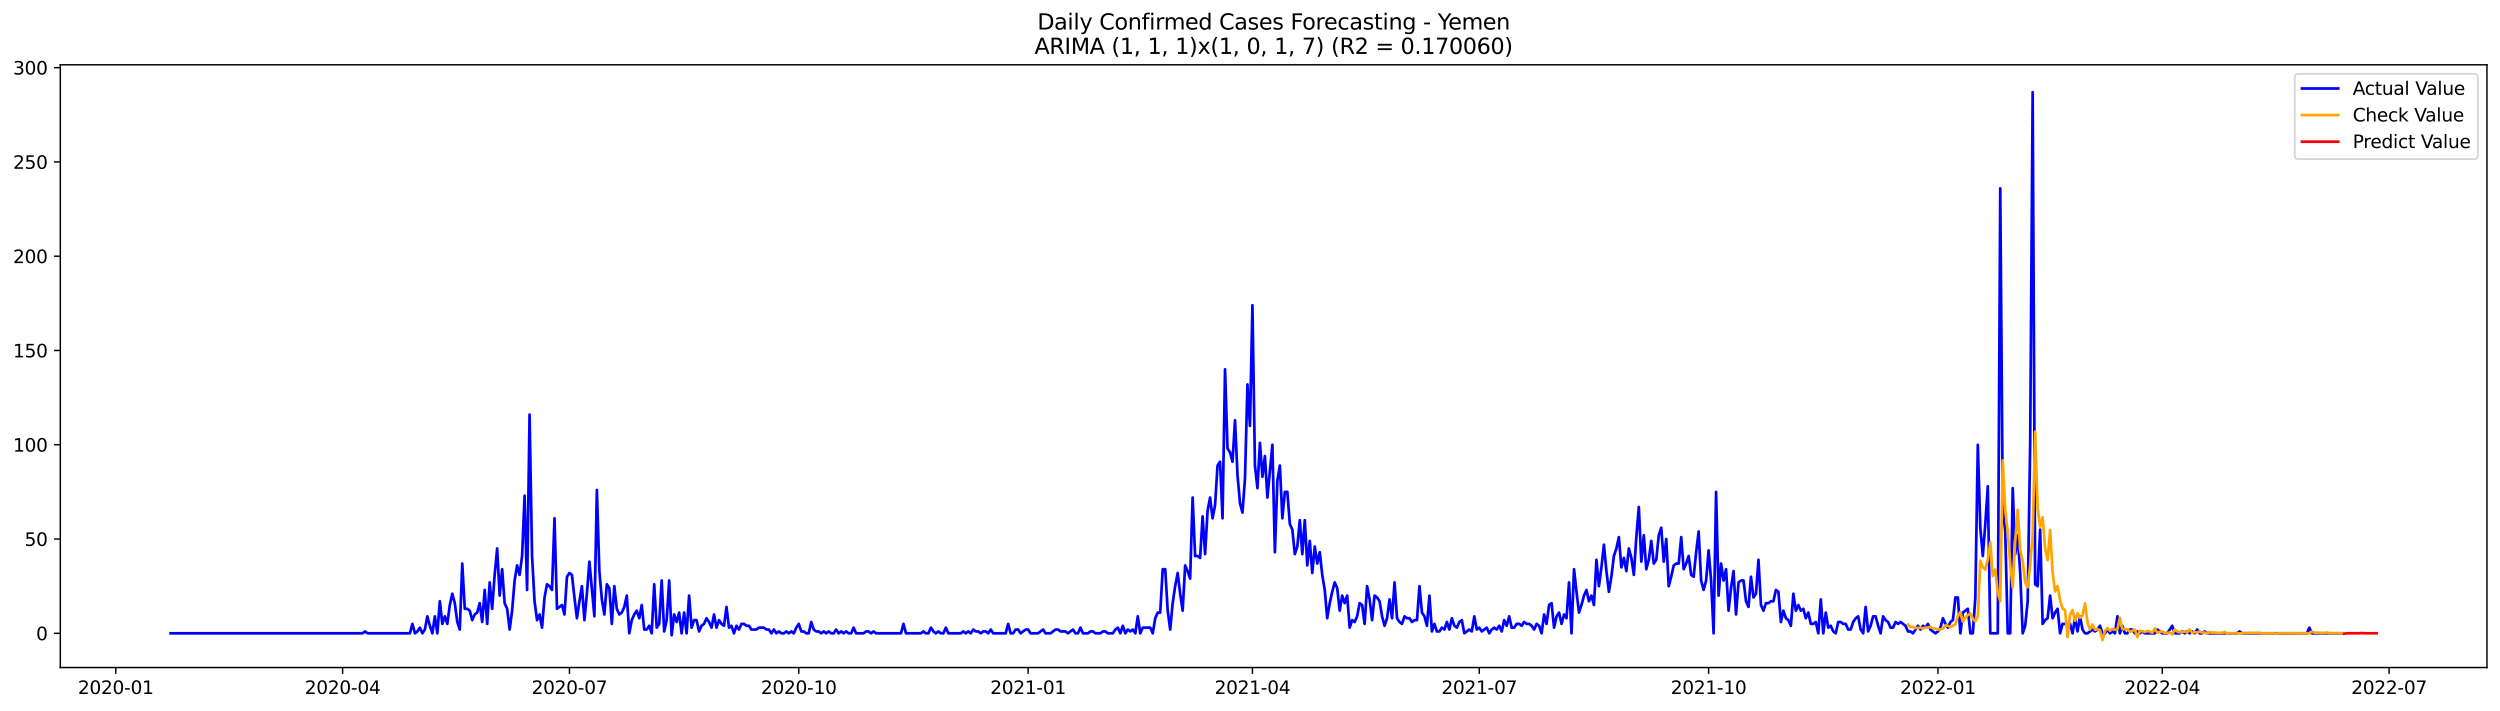 <?xml version="1.0" encoding="utf-8" standalone="no"?>
<!DOCTYPE svg PUBLIC "-//W3C//DTD SVG 1.1//EN"
  "http://www.w3.org/Graphics/SVG/1.1/DTD/svg11.dtd">
<svg xmlns:xlink="http://www.w3.org/1999/xlink" width="1379.688pt" height="392.274pt" viewBox="0 0 1379.688 392.274" xmlns="http://www.w3.org/2000/svg" version="1.1">
 <defs>
  <style type="text/css">*{stroke-linejoin: round; stroke-linecap: butt}</style>
 </defs>
 <g id="figure_1">
  <g id="patch_1">
   <path d="M 0 392.274 
L 1379.688 392.274 
L 1379.688 0 
L 0 0 
z
" style="fill: #ffffff"/>
  </g>
  <g id="axes_1">
   <g id="patch_2">
    <path d="M 33.288 368.396 
L 1372.487 368.396 
L 1372.487 35.755 
L 33.288 35.755 
z
" style="fill: #ffffff"/>
   </g>
   <g id="matplotlib.axis_1">
    <g id="xtick_1">
     <g id="line2d_1">
      <defs>
       <path id="mc3dad83620" d="M 0 0 
L 0 3.5 
" style="stroke: #000000; stroke-width: 0.8"/>
      </defs>
      <g>
       <use xlink:href="#mc3dad83620" x="63.896" y="368.396" style="stroke: #000000; stroke-width: 0.8"/>
      </g>
     </g>
     <g id="text_1">
      <!-- 2020-01 -->
      <g transform="translate(43.004 382.994)scale(0.1 -0.1)">
       <defs>
        <path id="DejaVuSans-32" d="M 1228 531 
L 3431 531 
L 3431 0 
L 469 0 
L 469 531 
Q 828 903 1448 1529 
Q 2069 2156 2228 2338 
Q 2531 2678 2651 2914 
Q 2772 3150 2772 3378 
Q 2772 3750 2511 3984 
Q 2250 4219 1831 4219 
Q 1534 4219 1204 4116 
Q 875 4013 500 3803 
L 500 4441 
Q 881 4594 1212 4672 
Q 1544 4750 1819 4750 
Q 2544 4750 2975 4387 
Q 3406 4025 3406 3419 
Q 3406 3131 3298 2873 
Q 3191 2616 2906 2266 
Q 2828 2175 2409 1742 
Q 1991 1309 1228 531 
z
" transform="scale(0.016)"/>
        <path id="DejaVuSans-30" d="M 2034 4250 
Q 1547 4250 1301 3770 
Q 1056 3291 1056 2328 
Q 1056 1369 1301 889 
Q 1547 409 2034 409 
Q 2525 409 2770 889 
Q 3016 1369 3016 2328 
Q 3016 3291 2770 3770 
Q 2525 4250 2034 4250 
z
M 2034 4750 
Q 2819 4750 3233 4129 
Q 3647 3509 3647 2328 
Q 3647 1150 3233 529 
Q 2819 -91 2034 -91 
Q 1250 -91 836 529 
Q 422 1150 422 2328 
Q 422 3509 836 4129 
Q 1250 4750 2034 4750 
z
" transform="scale(0.016)"/>
        <path id="DejaVuSans-2d" d="M 313 2009 
L 1997 2009 
L 1997 1497 
L 313 1497 
L 313 2009 
z
" transform="scale(0.016)"/>
        <path id="DejaVuSans-31" d="M 794 531 
L 1825 531 
L 1825 4091 
L 703 3866 
L 703 4441 
L 1819 4666 
L 2450 4666 
L 2450 531 
L 3481 531 
L 3481 0 
L 794 0 
L 794 531 
z
" transform="scale(0.016)"/>
       </defs>
       <use xlink:href="#DejaVuSans-32"/>
       <use xlink:href="#DejaVuSans-30" x="63.623"/>
       <use xlink:href="#DejaVuSans-32" x="127.246"/>
       <use xlink:href="#DejaVuSans-30" x="190.869"/>
       <use xlink:href="#DejaVuSans-2d" x="254.492"/>
       <use xlink:href="#DejaVuSans-30" x="290.576"/>
       <use xlink:href="#DejaVuSans-31" x="354.199"/>
      </g>
     </g>
    </g>
    <g id="xtick_2">
     <g id="line2d_2">
      <g>
       <use xlink:href="#mc3dad83620" x="189.08" y="368.396" style="stroke: #000000; stroke-width: 0.8"/>
      </g>
     </g>
     <g id="text_2">
      <!-- 2020-04 -->
      <g transform="translate(168.189 382.994)scale(0.1 -0.1)">
       <defs>
        <path id="DejaVuSans-34" d="M 2419 4116 
L 825 1625 
L 2419 1625 
L 2419 4116 
z
M 2253 4666 
L 3047 4666 
L 3047 1625 
L 3713 1625 
L 3713 1100 
L 3047 1100 
L 3047 0 
L 2419 0 
L 2419 1100 
L 313 1100 
L 313 1709 
L 2253 4666 
z
" transform="scale(0.016)"/>
       </defs>
       <use xlink:href="#DejaVuSans-32"/>
       <use xlink:href="#DejaVuSans-30" x="63.623"/>
       <use xlink:href="#DejaVuSans-32" x="127.246"/>
       <use xlink:href="#DejaVuSans-30" x="190.869"/>
       <use xlink:href="#DejaVuSans-2d" x="254.492"/>
       <use xlink:href="#DejaVuSans-30" x="290.576"/>
       <use xlink:href="#DejaVuSans-34" x="354.199"/>
      </g>
     </g>
    </g>
    <g id="xtick_3">
     <g id="line2d_3">
      <g>
       <use xlink:href="#mc3dad83620" x="314.265" y="368.396" style="stroke: #000000; stroke-width: 0.8"/>
      </g>
     </g>
     <g id="text_3">
      <!-- 2020-07 -->
      <g transform="translate(293.374 382.994)scale(0.1 -0.1)">
       <defs>
        <path id="DejaVuSans-37" d="M 525 4666 
L 3525 4666 
L 3525 4397 
L 1831 0 
L 1172 0 
L 2766 4134 
L 525 4134 
L 525 4666 
z
" transform="scale(0.016)"/>
       </defs>
       <use xlink:href="#DejaVuSans-32"/>
       <use xlink:href="#DejaVuSans-30" x="63.623"/>
       <use xlink:href="#DejaVuSans-32" x="127.246"/>
       <use xlink:href="#DejaVuSans-30" x="190.869"/>
       <use xlink:href="#DejaVuSans-2d" x="254.492"/>
       <use xlink:href="#DejaVuSans-30" x="290.576"/>
       <use xlink:href="#DejaVuSans-37" x="354.199"/>
      </g>
     </g>
    </g>
    <g id="xtick_4">
     <g id="line2d_4">
      <g>
       <use xlink:href="#mc3dad83620" x="440.825" y="368.396" style="stroke: #000000; stroke-width: 0.8"/>
      </g>
     </g>
     <g id="text_4">
      <!-- 2020-10 -->
      <g transform="translate(419.934 382.994)scale(0.1 -0.1)">
       <use xlink:href="#DejaVuSans-32"/>
       <use xlink:href="#DejaVuSans-30" x="63.623"/>
       <use xlink:href="#DejaVuSans-32" x="127.246"/>
       <use xlink:href="#DejaVuSans-30" x="190.869"/>
       <use xlink:href="#DejaVuSans-2d" x="254.492"/>
       <use xlink:href="#DejaVuSans-31" x="290.576"/>
       <use xlink:href="#DejaVuSans-30" x="354.199"/>
      </g>
     </g>
    </g>
    <g id="xtick_5">
     <g id="line2d_5">
      <g>
       <use xlink:href="#mc3dad83620" x="567.385" y="368.396" style="stroke: #000000; stroke-width: 0.8"/>
      </g>
     </g>
     <g id="text_5">
      <!-- 2021-01 -->
      <g transform="translate(546.494 382.994)scale(0.1 -0.1)">
       <use xlink:href="#DejaVuSans-32"/>
       <use xlink:href="#DejaVuSans-30" x="63.623"/>
       <use xlink:href="#DejaVuSans-32" x="127.246"/>
       <use xlink:href="#DejaVuSans-31" x="190.869"/>
       <use xlink:href="#DejaVuSans-2d" x="254.492"/>
       <use xlink:href="#DejaVuSans-30" x="290.576"/>
       <use xlink:href="#DejaVuSans-31" x="354.199"/>
      </g>
     </g>
    </g>
    <g id="xtick_6">
     <g id="line2d_6">
      <g>
       <use xlink:href="#mc3dad83620" x="691.194" y="368.396" style="stroke: #000000; stroke-width: 0.8"/>
      </g>
     </g>
     <g id="text_6">
      <!-- 2021-04 -->
      <g transform="translate(670.303 382.994)scale(0.1 -0.1)">
       <use xlink:href="#DejaVuSans-32"/>
       <use xlink:href="#DejaVuSans-30" x="63.623"/>
       <use xlink:href="#DejaVuSans-32" x="127.246"/>
       <use xlink:href="#DejaVuSans-31" x="190.869"/>
       <use xlink:href="#DejaVuSans-2d" x="254.492"/>
       <use xlink:href="#DejaVuSans-30" x="290.576"/>
       <use xlink:href="#DejaVuSans-34" x="354.199"/>
      </g>
     </g>
    </g>
    <g id="xtick_7">
     <g id="line2d_7">
      <g>
       <use xlink:href="#mc3dad83620" x="816.379" y="368.396" style="stroke: #000000; stroke-width: 0.8"/>
      </g>
     </g>
     <g id="text_7">
      <!-- 2021-07 -->
      <g transform="translate(795.488 382.994)scale(0.1 -0.1)">
       <use xlink:href="#DejaVuSans-32"/>
       <use xlink:href="#DejaVuSans-30" x="63.623"/>
       <use xlink:href="#DejaVuSans-32" x="127.246"/>
       <use xlink:href="#DejaVuSans-31" x="190.869"/>
       <use xlink:href="#DejaVuSans-2d" x="254.492"/>
       <use xlink:href="#DejaVuSans-30" x="290.576"/>
       <use xlink:href="#DejaVuSans-37" x="354.199"/>
      </g>
     </g>
    </g>
    <g id="xtick_8">
     <g id="line2d_8">
      <g>
       <use xlink:href="#mc3dad83620" x="942.939" y="368.396" style="stroke: #000000; stroke-width: 0.8"/>
      </g>
     </g>
     <g id="text_8">
      <!-- 2021-10 -->
      <g transform="translate(922.048 382.994)scale(0.1 -0.1)">
       <use xlink:href="#DejaVuSans-32"/>
       <use xlink:href="#DejaVuSans-30" x="63.623"/>
       <use xlink:href="#DejaVuSans-32" x="127.246"/>
       <use xlink:href="#DejaVuSans-31" x="190.869"/>
       <use xlink:href="#DejaVuSans-2d" x="254.492"/>
       <use xlink:href="#DejaVuSans-31" x="290.576"/>
       <use xlink:href="#DejaVuSans-30" x="354.199"/>
      </g>
     </g>
    </g>
    <g id="xtick_9">
     <g id="line2d_9">
      <g>
       <use xlink:href="#mc3dad83620" x="1069.5" y="368.396" style="stroke: #000000; stroke-width: 0.8"/>
      </g>
     </g>
     <g id="text_9">
      <!-- 2022-01 -->
      <g transform="translate(1048.608 382.994)scale(0.1 -0.1)">
       <use xlink:href="#DejaVuSans-32"/>
       <use xlink:href="#DejaVuSans-30" x="63.623"/>
       <use xlink:href="#DejaVuSans-32" x="127.246"/>
       <use xlink:href="#DejaVuSans-32" x="190.869"/>
       <use xlink:href="#DejaVuSans-2d" x="254.492"/>
       <use xlink:href="#DejaVuSans-30" x="290.576"/>
       <use xlink:href="#DejaVuSans-31" x="354.199"/>
      </g>
     </g>
    </g>
    <g id="xtick_10">
     <g id="line2d_10">
      <g>
       <use xlink:href="#mc3dad83620" x="1193.308" y="368.396" style="stroke: #000000; stroke-width: 0.8"/>
      </g>
     </g>
     <g id="text_10">
      <!-- 2022-04 -->
      <g transform="translate(1172.417 382.994)scale(0.1 -0.1)">
       <use xlink:href="#DejaVuSans-32"/>
       <use xlink:href="#DejaVuSans-30" x="63.623"/>
       <use xlink:href="#DejaVuSans-32" x="127.246"/>
       <use xlink:href="#DejaVuSans-32" x="190.869"/>
       <use xlink:href="#DejaVuSans-2d" x="254.492"/>
       <use xlink:href="#DejaVuSans-30" x="290.576"/>
       <use xlink:href="#DejaVuSans-34" x="354.199"/>
      </g>
     </g>
    </g>
    <g id="xtick_11">
     <g id="line2d_11">
      <g>
       <use xlink:href="#mc3dad83620" x="1318.493" y="368.396" style="stroke: #000000; stroke-width: 0.8"/>
      </g>
     </g>
     <g id="text_11">
      <!-- 2022-07 -->
      <g transform="translate(1297.602 382.994)scale(0.1 -0.1)">
       <use xlink:href="#DejaVuSans-32"/>
       <use xlink:href="#DejaVuSans-30" x="63.623"/>
       <use xlink:href="#DejaVuSans-32" x="127.246"/>
       <use xlink:href="#DejaVuSans-32" x="190.869"/>
       <use xlink:href="#DejaVuSans-2d" x="254.492"/>
       <use xlink:href="#DejaVuSans-30" x="290.576"/>
       <use xlink:href="#DejaVuSans-37" x="354.199"/>
      </g>
     </g>
    </g>
   </g>
   <g id="matplotlib.axis_2">
    <g id="ytick_1">
     <g id="line2d_12">
      <defs>
       <path id="m57f9a132e3" d="M 0 0 
L -3.5 0 
" style="stroke: #000000; stroke-width: 0.8"/>
      </defs>
      <g>
       <use xlink:href="#m57f9a132e3" x="33.288" y="349.509" style="stroke: #000000; stroke-width: 0.8"/>
      </g>
     </g>
     <g id="text_12">
      <!-- 0 -->
      <g transform="translate(19.925 353.309)scale(0.1 -0.1)">
       <use xlink:href="#DejaVuSans-30"/>
      </g>
     </g>
    </g>
    <g id="ytick_2">
     <g id="line2d_13">
      <g>
       <use xlink:href="#m57f9a132e3" x="33.288" y="297.482" style="stroke: #000000; stroke-width: 0.8"/>
      </g>
     </g>
     <g id="text_13">
      <!-- 50 -->
      <g transform="translate(13.562 301.282)scale(0.1 -0.1)">
       <defs>
        <path id="DejaVuSans-35" d="M 691 4666 
L 3169 4666 
L 3169 4134 
L 1269 4134 
L 1269 2991 
Q 1406 3038 1543 3061 
Q 1681 3084 1819 3084 
Q 2600 3084 3056 2656 
Q 3513 2228 3513 1497 
Q 3513 744 3044 326 
Q 2575 -91 1722 -91 
Q 1428 -91 1123 -41 
Q 819 9 494 109 
L 494 744 
Q 775 591 1075 516 
Q 1375 441 1709 441 
Q 2250 441 2565 725 
Q 2881 1009 2881 1497 
Q 2881 1984 2565 2268 
Q 2250 2553 1709 2553 
Q 1456 2553 1204 2497 
Q 953 2441 691 2322 
L 691 4666 
z
" transform="scale(0.016)"/>
       </defs>
       <use xlink:href="#DejaVuSans-35"/>
       <use xlink:href="#DejaVuSans-30" x="63.623"/>
      </g>
     </g>
    </g>
    <g id="ytick_3">
     <g id="line2d_14">
      <g>
       <use xlink:href="#m57f9a132e3" x="33.288" y="245.456" style="stroke: #000000; stroke-width: 0.8"/>
      </g>
     </g>
     <g id="text_14">
      <!-- 100 -->
      <g transform="translate(7.2 249.255)scale(0.1 -0.1)">
       <use xlink:href="#DejaVuSans-31"/>
       <use xlink:href="#DejaVuSans-30" x="63.623"/>
       <use xlink:href="#DejaVuSans-30" x="127.246"/>
      </g>
     </g>
    </g>
    <g id="ytick_4">
     <g id="line2d_15">
      <g>
       <use xlink:href="#m57f9a132e3" x="33.288" y="193.429" style="stroke: #000000; stroke-width: 0.8"/>
      </g>
     </g>
     <g id="text_15">
      <!-- 150 -->
      <g transform="translate(7.2 197.228)scale(0.1 -0.1)">
       <use xlink:href="#DejaVuSans-31"/>
       <use xlink:href="#DejaVuSans-35" x="63.623"/>
       <use xlink:href="#DejaVuSans-30" x="127.246"/>
      </g>
     </g>
    </g>
    <g id="ytick_5">
     <g id="line2d_16">
      <g>
       <use xlink:href="#m57f9a132e3" x="33.288" y="141.402" style="stroke: #000000; stroke-width: 0.8"/>
      </g>
     </g>
     <g id="text_16">
      <!-- 200 -->
      <g transform="translate(7.2 145.201)scale(0.1 -0.1)">
       <use xlink:href="#DejaVuSans-32"/>
       <use xlink:href="#DejaVuSans-30" x="63.623"/>
       <use xlink:href="#DejaVuSans-30" x="127.246"/>
      </g>
     </g>
    </g>
    <g id="ytick_6">
     <g id="line2d_17">
      <g>
       <use xlink:href="#m57f9a132e3" x="33.288" y="89.375" style="stroke: #000000; stroke-width: 0.8"/>
      </g>
     </g>
     <g id="text_17">
      <!-- 250 -->
      <g transform="translate(7.2 93.175)scale(0.1 -0.1)">
       <use xlink:href="#DejaVuSans-32"/>
       <use xlink:href="#DejaVuSans-35" x="63.623"/>
       <use xlink:href="#DejaVuSans-30" x="127.246"/>
      </g>
     </g>
    </g>
    <g id="ytick_7">
     <g id="line2d_18">
      <g>
       <use xlink:href="#m57f9a132e3" x="33.288" y="37.349" style="stroke: #000000; stroke-width: 0.8"/>
      </g>
     </g>
     <g id="text_18">
      <!-- 300 -->
      <g transform="translate(7.2 41.148)scale(0.1 -0.1)">
       <defs>
        <path id="DejaVuSans-33" d="M 2597 2516 
Q 3050 2419 3304 2112 
Q 3559 1806 3559 1356 
Q 3559 666 3084 287 
Q 2609 -91 1734 -91 
Q 1441 -91 1130 -33 
Q 819 25 488 141 
L 488 750 
Q 750 597 1062 519 
Q 1375 441 1716 441 
Q 2309 441 2620 675 
Q 2931 909 2931 1356 
Q 2931 1769 2642 2001 
Q 2353 2234 1838 2234 
L 1294 2234 
L 1294 2753 
L 1863 2753 
Q 2328 2753 2575 2939 
Q 2822 3125 2822 3475 
Q 2822 3834 2567 4026 
Q 2313 4219 1838 4219 
Q 1578 4219 1281 4162 
Q 984 4106 628 3988 
L 628 4550 
Q 988 4650 1302 4700 
Q 1616 4750 1894 4750 
Q 2613 4750 3031 4423 
Q 3450 4097 3450 3541 
Q 3450 3153 3228 2886 
Q 3006 2619 2597 2516 
z
" transform="scale(0.016)"/>
       </defs>
       <use xlink:href="#DejaVuSans-33"/>
       <use xlink:href="#DejaVuSans-30" x="63.623"/>
       <use xlink:href="#DejaVuSans-30" x="127.246"/>
      </g>
     </g>
    </g>
   </g>
   <g id="line2d_19">
    <path d="M 94.16 349.509 
L 200.086 349.509 
L 201.461 348.469 
L 202.837 349.509 
L 226.223 349.509 
L 227.599 344.307 
L 228.974 349.509 
L 230.35 348.469 
L 231.726 346.388 
L 233.101 349.509 
L 234.477 347.428 
L 235.853 340.144 
L 237.228 345.347 
L 238.604 349.509 
L 239.98 340.144 
L 241.355 349.509 
L 242.731 331.82 
L 244.107 344.307 
L 245.482 340.144 
L 246.858 344.307 
L 248.234 333.901 
L 249.609 327.658 
L 250.985 332.861 
L 252.361 343.266 
L 253.736 347.428 
L 255.112 311.009 
L 256.488 335.982 
L 257.863 335.982 
L 259.239 337.023 
L 260.614 342.226 
L 261.99 339.104 
L 263.366 338.063 
L 264.741 332.861 
L 266.117 343.266 
L 267.493 325.577 
L 268.868 344.307 
L 270.244 321.415 
L 271.62 335.982 
L 272.995 317.253 
L 274.371 302.685 
L 275.747 328.699 
L 277.122 314.131 
L 278.498 332.861 
L 279.874 335.982 
L 281.249 347.428 
L 282.625 337.023 
L 284.001 320.374 
L 285.376 312.05 
L 286.752 317.253 
L 288.128 306.847 
L 289.503 273.55 
L 290.879 325.577 
L 292.255 228.807 
L 293.63 306.847 
L 295.006 331.82 
L 296.381 342.226 
L 297.757 339.104 
L 299.133 346.388 
L 300.508 329.739 
L 301.884 322.455 
L 303.26 323.496 
L 304.635 325.577 
L 306.011 286.037 
L 307.387 335.982 
L 310.138 333.901 
L 311.514 339.104 
L 312.889 318.293 
L 314.265 316.212 
L 315.641 317.253 
L 317.016 329.739 
L 318.392 341.185 
L 319.768 331.82 
L 321.143 323.496 
L 322.519 342.226 
L 323.895 327.658 
L 325.27 309.969 
L 328.022 340.144 
L 329.397 270.429 
L 330.773 315.172 
L 332.149 330.78 
L 333.524 339.104 
L 334.9 322.455 
L 336.275 324.536 
L 337.651 344.307 
L 339.027 323.496 
L 340.402 335.982 
L 341.778 339.104 
L 343.154 338.063 
L 344.529 334.942 
L 345.905 328.699 
L 347.281 349.509 
L 348.656 342.226 
L 350.032 339.104 
L 351.408 337.023 
L 352.783 341.185 
L 354.159 333.901 
L 355.535 347.428 
L 356.91 347.428 
L 358.286 345.347 
L 359.662 349.509 
L 361.037 322.455 
L 362.413 346.388 
L 363.789 344.307 
L 365.164 320.374 
L 366.54 348.469 
L 367.916 342.226 
L 369.291 320.374 
L 370.667 350.55 
L 372.043 339.104 
L 373.418 343.266 
L 374.794 338.063 
L 376.169 349.509 
L 377.545 338.063 
L 378.921 349.509 
L 380.296 328.699 
L 381.672 346.388 
L 383.048 342.226 
L 384.423 342.226 
L 385.799 348.469 
L 387.175 345.347 
L 388.55 344.307 
L 389.926 341.185 
L 391.302 343.266 
L 392.677 346.388 
L 394.053 339.104 
L 395.429 346.388 
L 396.804 342.226 
L 398.18 344.307 
L 399.556 345.347 
L 400.931 334.942 
L 402.307 346.388 
L 403.683 345.347 
L 405.058 349.509 
L 406.434 345.347 
L 407.81 347.428 
L 409.185 344.307 
L 410.561 344.307 
L 411.936 345.347 
L 413.312 345.347 
L 414.688 347.428 
L 417.439 347.428 
L 418.815 346.388 
L 421.566 346.388 
L 422.942 347.428 
L 424.317 347.428 
L 425.693 349.509 
L 427.069 347.428 
L 428.444 349.509 
L 429.82 348.469 
L 431.196 349.509 
L 432.571 349.509 
L 433.947 348.469 
L 435.323 349.509 
L 436.698 348.469 
L 438.074 349.509 
L 439.45 346.388 
L 440.825 344.307 
L 442.201 348.469 
L 443.577 348.469 
L 444.952 349.509 
L 446.328 349.509 
L 447.704 343.266 
L 449.079 347.428 
L 450.455 348.469 
L 451.83 348.469 
L 453.206 349.509 
L 454.582 348.469 
L 455.957 349.509 
L 457.333 348.469 
L 458.709 349.509 
L 460.084 349.509 
L 461.46 347.428 
L 462.836 349.509 
L 464.211 348.469 
L 465.587 349.509 
L 466.963 348.469 
L 468.338 349.509 
L 469.714 349.509 
L 471.09 346.388 
L 472.465 349.509 
L 476.592 349.509 
L 477.968 348.469 
L 479.344 348.469 
L 480.719 349.509 
L 482.095 348.469 
L 483.471 349.509 
L 497.227 349.509 
L 498.603 344.307 
L 499.978 349.509 
L 508.232 349.509 
L 509.608 348.469 
L 510.984 349.509 
L 512.359 349.509 
L 513.735 346.388 
L 515.111 348.469 
L 516.486 349.509 
L 517.862 348.469 
L 519.238 349.509 
L 520.613 349.509 
L 521.989 346.388 
L 523.365 349.509 
L 530.243 349.509 
L 531.618 348.469 
L 532.994 349.509 
L 534.37 348.469 
L 535.745 349.509 
L 537.121 347.428 
L 538.497 348.469 
L 539.872 348.469 
L 541.248 349.509 
L 542.624 348.469 
L 543.999 348.469 
L 545.375 349.509 
L 546.751 347.428 
L 548.126 349.509 
L 555.005 349.509 
L 556.38 344.307 
L 557.756 349.509 
L 559.132 349.509 
L 560.507 347.428 
L 561.883 347.428 
L 563.259 349.509 
L 566.01 347.428 
L 567.385 347.428 
L 568.761 349.509 
L 572.888 349.509 
L 575.639 347.428 
L 577.015 349.509 
L 579.766 349.509 
L 582.518 347.428 
L 583.893 347.428 
L 585.269 348.469 
L 588.02 348.469 
L 589.396 349.509 
L 592.147 347.428 
L 593.523 349.509 
L 594.899 349.509 
L 596.274 346.388 
L 597.65 349.509 
L 600.401 349.509 
L 601.777 348.469 
L 603.153 348.469 
L 604.528 349.509 
L 607.279 349.509 
L 608.655 348.469 
L 610.031 348.469 
L 611.406 349.509 
L 614.158 349.509 
L 615.533 347.428 
L 616.909 346.388 
L 618.285 349.509 
L 619.66 345.347 
L 621.036 349.509 
L 622.412 347.428 
L 623.787 348.469 
L 625.163 347.428 
L 626.539 349.509 
L 627.914 340.144 
L 629.29 349.509 
L 630.666 346.388 
L 634.793 346.388 
L 636.168 349.509 
L 637.544 341.185 
L 638.92 338.063 
L 640.295 338.063 
L 641.671 314.131 
L 643.047 314.131 
L 644.422 337.023 
L 645.798 347.428 
L 647.173 332.861 
L 648.549 323.496 
L 649.925 316.212 
L 651.3 327.658 
L 652.676 337.023 
L 654.052 312.05 
L 655.427 315.172 
L 656.803 319.334 
L 658.179 274.591 
L 659.554 306.847 
L 660.93 306.847 
L 662.306 307.888 
L 663.681 284.996 
L 665.057 305.807 
L 666.433 281.874 
L 667.808 274.591 
L 669.184 286.037 
L 670.56 278.753 
L 671.935 256.902 
L 673.311 254.821 
L 674.687 286.037 
L 676.062 203.834 
L 677.438 247.537 
L 678.814 249.618 
L 680.189 254.821 
L 681.565 231.929 
L 682.941 262.104 
L 684.316 277.712 
L 685.692 282.915 
L 687.067 264.185 
L 688.443 212.159 
L 689.819 235.05 
L 691.194 168.456 
L 692.57 256.902 
L 693.946 269.388 
L 695.321 244.415 
L 696.697 263.145 
L 698.073 251.699 
L 699.448 274.591 
L 702.2 245.456 
L 703.575 304.766 
L 704.951 265.226 
L 706.327 256.902 
L 707.702 286.037 
L 709.078 271.469 
L 710.454 271.469 
L 711.829 289.158 
L 713.205 292.28 
L 714.581 305.807 
L 715.956 301.645 
L 717.332 287.077 
L 718.708 305.807 
L 720.083 287.077 
L 721.459 312.05 
L 722.834 298.523 
L 724.21 316.212 
L 725.586 301.645 
L 726.961 311.009 
L 728.337 304.766 
L 729.713 317.253 
L 731.088 325.577 
L 732.464 341.185 
L 733.84 332.861 
L 735.215 326.618 
L 736.591 321.415 
L 737.967 324.536 
L 739.342 337.023 
L 740.718 328.699 
L 742.094 332.861 
L 743.469 328.699 
L 744.845 346.388 
L 746.221 342.226 
L 747.596 343.266 
L 748.972 340.144 
L 750.348 332.861 
L 751.723 333.901 
L 753.099 344.307 
L 754.475 323.496 
L 755.85 330.78 
L 757.226 342.226 
L 758.602 328.699 
L 759.977 329.739 
L 761.353 331.82 
L 762.728 340.144 
L 764.104 345.347 
L 765.48 341.185 
L 766.855 330.78 
L 768.231 341.185 
L 769.607 321.415 
L 770.982 341.185 
L 772.358 343.266 
L 773.734 344.307 
L 775.109 340.144 
L 776.485 341.185 
L 777.861 341.185 
L 779.236 343.266 
L 780.612 342.226 
L 781.988 342.226 
L 783.363 323.496 
L 784.739 338.063 
L 786.115 340.144 
L 787.49 345.347 
L 788.866 328.699 
L 790.242 348.469 
L 791.617 344.307 
L 792.993 348.469 
L 794.369 348.469 
L 795.744 346.388 
L 797.12 347.428 
L 798.496 343.266 
L 799.871 347.428 
L 801.247 341.185 
L 802.622 345.347 
L 803.998 346.388 
L 805.374 343.266 
L 806.749 342.226 
L 808.125 349.509 
L 810.876 347.428 
L 812.252 348.469 
L 813.628 340.144 
L 815.003 347.428 
L 816.379 346.388 
L 817.755 348.469 
L 820.506 346.388 
L 821.882 349.509 
L 823.257 347.428 
L 824.633 346.388 
L 826.009 347.428 
L 827.384 345.347 
L 828.76 348.469 
L 830.136 342.226 
L 831.511 345.347 
L 832.887 340.144 
L 834.263 346.388 
L 835.638 346.388 
L 837.014 344.307 
L 838.39 344.307 
L 839.765 345.347 
L 841.141 343.266 
L 842.516 344.307 
L 843.892 344.307 
L 845.268 345.347 
L 846.643 347.428 
L 848.019 344.307 
L 849.395 345.347 
L 850.77 349.509 
L 852.146 339.104 
L 853.522 344.307 
L 854.897 333.901 
L 856.273 332.861 
L 857.649 346.388 
L 859.024 340.144 
L 860.4 338.063 
L 861.776 344.307 
L 863.151 339.104 
L 864.527 341.185 
L 865.903 321.415 
L 867.278 349.509 
L 868.654 314.131 
L 870.03 326.618 
L 871.405 338.063 
L 872.781 333.901 
L 874.157 328.699 
L 875.532 325.577 
L 876.908 331.82 
L 878.283 328.699 
L 879.659 333.901 
L 881.035 308.928 
L 882.41 323.496 
L 883.786 313.091 
L 885.162 300.604 
L 886.537 315.172 
L 887.913 326.618 
L 889.289 318.293 
L 890.664 306.847 
L 892.04 302.685 
L 893.416 296.442 
L 894.791 313.091 
L 896.167 307.888 
L 897.543 315.172 
L 898.918 302.685 
L 900.294 307.888 
L 901.67 317.253 
L 903.045 296.442 
L 904.421 279.793 
L 905.797 309.969 
L 907.172 295.401 
L 908.548 314.131 
L 909.924 308.928 
L 911.299 298.523 
L 912.675 311.009 
L 914.051 308.928 
L 915.426 295.401 
L 916.802 291.239 
L 918.177 309.969 
L 919.553 297.482 
L 920.929 323.496 
L 922.304 318.293 
L 923.68 312.05 
L 925.056 311.009 
L 926.431 311.009 
L 927.807 296.442 
L 929.183 314.131 
L 930.558 311.009 
L 931.934 306.847 
L 933.31 317.253 
L 934.685 318.293 
L 936.061 304.766 
L 937.437 293.32 
L 938.812 320.374 
L 940.188 325.577 
L 941.564 320.374 
L 942.939 303.726 
L 944.315 320.374 
L 945.691 349.509 
L 947.066 271.469 
L 948.442 328.699 
L 949.818 311.009 
L 951.193 320.374 
L 952.569 314.131 
L 953.945 337.023 
L 955.32 324.536 
L 956.696 315.172 
L 958.071 339.104 
L 959.447 321.415 
L 960.823 320.374 
L 962.198 320.374 
L 963.574 331.82 
L 964.95 334.942 
L 966.325 318.293 
L 967.701 329.739 
L 969.077 327.658 
L 970.452 308.928 
L 971.828 333.901 
L 973.204 337.023 
L 974.579 332.861 
L 975.955 332.861 
L 977.331 331.82 
L 978.706 331.82 
L 980.082 325.577 
L 981.458 326.618 
L 982.833 343.266 
L 984.209 337.023 
L 985.585 341.185 
L 986.96 342.226 
L 988.336 345.347 
L 989.712 327.658 
L 991.087 337.023 
L 992.463 333.901 
L 993.839 337.023 
L 995.214 335.982 
L 996.59 341.185 
L 997.965 338.063 
L 999.341 344.307 
L 1000.717 344.307 
L 1002.092 343.266 
L 1003.468 349.509 
L 1004.844 330.78 
L 1006.219 349.509 
L 1007.595 338.063 
L 1008.971 346.388 
L 1010.346 345.347 
L 1011.722 348.469 
L 1013.098 349.509 
L 1014.473 343.266 
L 1015.849 343.266 
L 1017.225 344.307 
L 1018.6 344.307 
L 1019.976 347.428 
L 1021.352 347.428 
L 1022.727 343.266 
L 1024.103 341.185 
L 1025.479 340.144 
L 1026.854 347.428 
L 1028.23 349.509 
L 1029.606 334.942 
L 1030.981 348.469 
L 1032.357 345.347 
L 1033.732 340.144 
L 1035.108 340.144 
L 1036.484 345.347 
L 1037.859 349.509 
L 1039.235 340.144 
L 1040.611 342.226 
L 1041.986 343.266 
L 1043.362 346.388 
L 1044.738 346.388 
L 1046.113 343.266 
L 1047.489 344.307 
L 1048.865 343.266 
L 1051.616 345.347 
L 1052.992 348.469 
L 1054.367 348.469 
L 1055.743 349.509 
L 1058.494 345.347 
L 1059.87 347.428 
L 1061.246 345.347 
L 1062.621 346.388 
L 1063.997 344.307 
L 1065.373 347.428 
L 1068.124 349.509 
L 1069.5 348.469 
L 1070.875 346.388 
L 1072.251 341.185 
L 1073.626 344.307 
L 1075.002 346.388 
L 1076.378 343.266 
L 1077.753 342.226 
L 1079.129 329.739 
L 1080.505 329.739 
L 1081.88 349.509 
L 1083.256 338.063 
L 1086.007 335.982 
L 1087.383 349.509 
L 1088.759 349.509 
L 1090.134 329.739 
L 1091.51 245.456 
L 1092.886 291.239 
L 1094.261 306.847 
L 1095.637 289.158 
L 1097.013 268.347 
L 1098.388 349.509 
L 1102.515 349.509 
L 1103.891 103.943 
L 1105.267 279.793 
L 1106.642 293.32 
L 1108.018 349.509 
L 1109.394 349.509 
L 1110.769 269.388 
L 1112.145 305.807 
L 1113.52 295.401 
L 1114.896 316.212 
L 1116.272 349.509 
L 1117.647 345.347 
L 1119.023 331.82 
L 1120.399 245.456 
L 1121.774 50.876 
L 1123.15 322.455 
L 1124.526 323.496 
L 1125.901 292.28 
L 1127.277 344.307 
L 1128.653 342.226 
L 1130.028 341.185 
L 1131.404 328.699 
L 1132.78 341.185 
L 1134.155 338.063 
L 1135.531 335.982 
L 1136.907 349.509 
L 1138.282 344.307 
L 1142.409 344.307 
L 1143.785 349.509 
L 1145.161 341.185 
L 1146.536 348.469 
L 1147.912 340.144 
L 1149.287 347.428 
L 1150.663 349.509 
L 1152.039 349.509 
L 1154.79 347.428 
L 1156.166 348.469 
L 1157.541 347.428 
L 1158.917 345.347 
L 1160.293 349.509 
L 1161.668 349.509 
L 1163.044 347.428 
L 1164.42 349.509 
L 1165.795 348.469 
L 1167.171 349.509 
L 1168.547 340.144 
L 1169.922 349.509 
L 1171.298 345.347 
L 1172.674 349.509 
L 1174.049 349.509 
L 1175.425 347.428 
L 1176.801 347.428 
L 1178.176 349.509 
L 1179.552 348.469 
L 1180.928 349.509 
L 1182.303 348.469 
L 1183.679 349.509 
L 1189.181 349.509 
L 1190.557 347.428 
L 1193.308 349.509 
L 1196.06 349.509 
L 1198.811 345.347 
L 1200.187 349.509 
L 1202.938 349.509 
L 1204.314 348.469 
L 1205.689 349.509 
L 1207.065 348.469 
L 1208.441 349.509 
L 1209.816 348.469 
L 1211.192 349.509 
L 1212.568 347.428 
L 1213.943 349.509 
L 1215.319 349.509 
L 1216.695 348.469 
L 1218.07 349.509 
L 1234.578 349.509 
L 1235.954 348.469 
L 1237.329 349.509 
L 1273.096 349.509 
L 1274.472 346.388 
L 1275.848 349.509 
L 1292.356 349.509 
L 1292.356 349.509 
" clip-path="url(#p6ee41953d8)" style="fill: none; stroke: #0000ff; stroke-width: 1.5; stroke-linecap: square"/>
   </g>
   <g id="line2d_20">
    <path d="M 1052.992 344.688 
L 1054.367 346.091 
L 1055.743 345.945 
L 1057.119 346.647 
L 1058.494 346.464 
L 1059.87 346.448 
L 1061.246 346.792 
L 1062.621 346.377 
L 1065.373 346.118 
L 1066.748 346.643 
L 1068.124 346.957 
L 1069.5 347.457 
L 1070.875 347.346 
L 1072.251 346.905 
L 1073.626 345.09 
L 1075.002 345.416 
L 1076.378 346.053 
L 1079.129 344.561 
L 1080.505 340.053 
L 1081.88 337.767 
L 1083.256 343.112 
L 1084.632 340.705 
L 1086.007 339.477 
L 1087.383 338.533 
L 1088.759 341.298 
L 1090.134 342.967 
L 1091.51 339.95 
L 1092.886 309.485 
L 1094.261 312.945 
L 1095.637 314.364 
L 1097.013 308.78 
L 1098.388 299.235 
L 1099.764 317.871 
L 1101.14 314.274 
L 1102.515 326.995 
L 1103.891 331.799 
L 1105.267 254.038 
L 1106.642 281.584 
L 1108.018 293.173 
L 1109.394 311.467 
L 1110.769 324.212 
L 1112.145 298.539 
L 1113.52 281.405 
L 1114.896 303.639 
L 1116.272 309.506 
L 1117.647 321.437 
L 1119.023 324.084 
L 1120.399 311.844 
L 1121.774 295.066 
L 1123.15 238.264 
L 1124.526 280.572 
L 1125.901 290.666 
L 1127.277 285.489 
L 1128.653 302.781 
L 1130.028 309.17 
L 1131.404 292.491 
L 1132.78 315.711 
L 1134.155 326.426 
L 1135.531 323.424 
L 1136.907 331.249 
L 1138.282 335.907 
L 1139.658 336.684 
L 1141.034 351.614 
L 1142.409 339.203 
L 1143.785 336.671 
L 1145.161 342.58 
L 1146.536 338.465 
L 1147.912 340.945 
L 1149.287 339.615 
L 1150.663 332.975 
L 1152.039 343.598 
L 1153.414 347.407 
L 1154.79 344.648 
L 1156.166 347.554 
L 1157.541 347.204 
L 1158.917 347.875 
L 1160.293 353.276 
L 1161.668 348.242 
L 1163.044 346.514 
L 1164.42 348.149 
L 1165.795 347.088 
L 1167.171 347.507 
L 1168.547 347.304 
L 1169.922 341.004 
L 1171.298 347.127 
L 1172.674 347.312 
L 1174.049 347.342 
L 1175.425 348.664 
L 1178.176 347.503 
L 1179.552 351.625 
L 1180.928 348.22 
L 1182.303 348.311 
L 1183.679 348.771 
L 1185.055 348.227 
L 1186.43 348.551 
L 1187.806 349.2 
L 1189.181 346.815 
L 1190.557 349.2 
L 1191.933 348.665 
L 1193.308 348.505 
L 1194.684 349.369 
L 1196.06 349.327 
L 1197.435 349.038 
L 1198.811 350.079 
L 1200.187 347.474 
L 1201.562 348.513 
L 1202.938 348.956 
L 1204.314 348.681 
L 1205.689 348.536 
L 1207.065 348.876 
L 1208.441 347.4 
L 1209.816 349.325 
L 1211.192 348.916 
L 1212.568 348.993 
L 1213.943 348.565 
L 1215.319 349.117 
L 1216.695 349.061 
L 1218.07 349.754 
L 1219.446 348.814 
L 1220.822 349.119 
L 1222.197 349.097 
L 1223.573 349.294 
L 1226.324 349.278 
L 1227.7 348.798 
L 1229.075 349.608 
L 1230.451 349.468 
L 1231.827 349.536 
L 1233.202 349.448 
L 1235.954 349.524 
L 1237.329 349.534 
L 1238.705 349.225 
L 1240.081 349.356 
L 1246.959 349.232 
L 1248.335 349.571 
L 1251.086 349.534 
L 1253.837 349.52 
L 1256.589 349.654 
L 1257.964 349.435 
L 1262.091 349.502 
L 1268.969 349.519 
L 1274.472 349.55 
L 1275.848 348.576 
L 1277.223 349.109 
L 1281.35 349.3 
L 1282.726 349.329 
L 1284.102 349.046 
L 1285.477 349.44 
L 1292.356 349.486 
L 1292.356 349.486 
" clip-path="url(#p6ee41953d8)" style="fill: none; stroke: #ffa500; stroke-width: 1.5; stroke-linecap: square"/>
   </g>
   <g id="line2d_21">
    <path d="M 1293.731 349.7 
L 1295.107 349.519 
L 1296.483 349.483 
L 1297.858 349.485 
L 1299.234 349.481 
L 1300.61 349.486 
L 1301.985 349.483 
L 1303.361 349.361 
L 1304.736 349.463 
L 1306.112 349.483 
L 1307.488 349.482 
L 1308.863 349.484 
L 1310.239 349.481 
L 1311.615 349.483 
" clip-path="url(#p6ee41953d8)" style="fill: none; stroke: #ff0000; stroke-width: 1.5; stroke-linecap: square"/>
   </g>
   <g id="patch_3">
    <path d="M 33.288 368.396 
L 33.288 35.755 
" style="fill: none; stroke: #000000; stroke-width: 0.8; stroke-linejoin: miter; stroke-linecap: square"/>
   </g>
   <g id="patch_4">
    <path d="M 1372.487 368.396 
L 1372.487 35.755 
" style="fill: none; stroke: #000000; stroke-width: 0.8; stroke-linejoin: miter; stroke-linecap: square"/>
   </g>
   <g id="patch_5">
    <path d="M 33.288 368.396 
L 1372.487 368.396 
" style="fill: none; stroke: #000000; stroke-width: 0.8; stroke-linejoin: miter; stroke-linecap: square"/>
   </g>
   <g id="patch_6">
    <path d="M 33.288 35.755 
L 1372.487 35.755 
" style="fill: none; stroke: #000000; stroke-width: 0.8; stroke-linejoin: miter; stroke-linecap: square"/>
   </g>
   <g id="text_19">
    <!-- Daily Confirmed Cases Forecasting - Yemen -->
    <g transform="translate(572.487 16.318)scale(0.12 -0.12)">
     <defs>
      <path id="DejaVuSans-44" d="M 1259 4147 
L 1259 519 
L 2022 519 
Q 2988 519 3436 956 
Q 3884 1394 3884 2338 
Q 3884 3275 3436 3711 
Q 2988 4147 2022 4147 
L 1259 4147 
z
M 628 4666 
L 1925 4666 
Q 3281 4666 3915 4102 
Q 4550 3538 4550 2338 
Q 4550 1131 3912 565 
Q 3275 0 1925 0 
L 628 0 
L 628 4666 
z
" transform="scale(0.016)"/>
      <path id="DejaVuSans-61" d="M 2194 1759 
Q 1497 1759 1228 1600 
Q 959 1441 959 1056 
Q 959 750 1161 570 
Q 1363 391 1709 391 
Q 2188 391 2477 730 
Q 2766 1069 2766 1631 
L 2766 1759 
L 2194 1759 
z
M 3341 1997 
L 3341 0 
L 2766 0 
L 2766 531 
Q 2569 213 2275 61 
Q 1981 -91 1556 -91 
Q 1019 -91 701 211 
Q 384 513 384 1019 
Q 384 1609 779 1909 
Q 1175 2209 1959 2209 
L 2766 2209 
L 2766 2266 
Q 2766 2663 2505 2880 
Q 2244 3097 1772 3097 
Q 1472 3097 1187 3025 
Q 903 2953 641 2809 
L 641 3341 
Q 956 3463 1253 3523 
Q 1550 3584 1831 3584 
Q 2591 3584 2966 3190 
Q 3341 2797 3341 1997 
z
" transform="scale(0.016)"/>
      <path id="DejaVuSans-69" d="M 603 3500 
L 1178 3500 
L 1178 0 
L 603 0 
L 603 3500 
z
M 603 4863 
L 1178 4863 
L 1178 4134 
L 603 4134 
L 603 4863 
z
" transform="scale(0.016)"/>
      <path id="DejaVuSans-6c" d="M 603 4863 
L 1178 4863 
L 1178 0 
L 603 0 
L 603 4863 
z
" transform="scale(0.016)"/>
      <path id="DejaVuSans-79" d="M 2059 -325 
Q 1816 -950 1584 -1140 
Q 1353 -1331 966 -1331 
L 506 -1331 
L 506 -850 
L 844 -850 
Q 1081 -850 1212 -737 
Q 1344 -625 1503 -206 
L 1606 56 
L 191 3500 
L 800 3500 
L 1894 763 
L 2988 3500 
L 3597 3500 
L 2059 -325 
z
" transform="scale(0.016)"/>
      <path id="DejaVuSans-20" transform="scale(0.016)"/>
      <path id="DejaVuSans-43" d="M 4122 4306 
L 4122 3641 
Q 3803 3938 3442 4084 
Q 3081 4231 2675 4231 
Q 1875 4231 1450 3742 
Q 1025 3253 1025 2328 
Q 1025 1406 1450 917 
Q 1875 428 2675 428 
Q 3081 428 3442 575 
Q 3803 722 4122 1019 
L 4122 359 
Q 3791 134 3420 21 
Q 3050 -91 2638 -91 
Q 1578 -91 968 557 
Q 359 1206 359 2328 
Q 359 3453 968 4101 
Q 1578 4750 2638 4750 
Q 3056 4750 3426 4639 
Q 3797 4528 4122 4306 
z
" transform="scale(0.016)"/>
      <path id="DejaVuSans-6f" d="M 1959 3097 
Q 1497 3097 1228 2736 
Q 959 2375 959 1747 
Q 959 1119 1226 758 
Q 1494 397 1959 397 
Q 2419 397 2687 759 
Q 2956 1122 2956 1747 
Q 2956 2369 2687 2733 
Q 2419 3097 1959 3097 
z
M 1959 3584 
Q 2709 3584 3137 3096 
Q 3566 2609 3566 1747 
Q 3566 888 3137 398 
Q 2709 -91 1959 -91 
Q 1206 -91 779 398 
Q 353 888 353 1747 
Q 353 2609 779 3096 
Q 1206 3584 1959 3584 
z
" transform="scale(0.016)"/>
      <path id="DejaVuSans-6e" d="M 3513 2113 
L 3513 0 
L 2938 0 
L 2938 2094 
Q 2938 2591 2744 2837 
Q 2550 3084 2163 3084 
Q 1697 3084 1428 2787 
Q 1159 2491 1159 1978 
L 1159 0 
L 581 0 
L 581 3500 
L 1159 3500 
L 1159 2956 
Q 1366 3272 1645 3428 
Q 1925 3584 2291 3584 
Q 2894 3584 3203 3211 
Q 3513 2838 3513 2113 
z
" transform="scale(0.016)"/>
      <path id="DejaVuSans-66" d="M 2375 4863 
L 2375 4384 
L 1825 4384 
Q 1516 4384 1395 4259 
Q 1275 4134 1275 3809 
L 1275 3500 
L 2222 3500 
L 2222 3053 
L 1275 3053 
L 1275 0 
L 697 0 
L 697 3053 
L 147 3053 
L 147 3500 
L 697 3500 
L 697 3744 
Q 697 4328 969 4595 
Q 1241 4863 1831 4863 
L 2375 4863 
z
" transform="scale(0.016)"/>
      <path id="DejaVuSans-72" d="M 2631 2963 
Q 2534 3019 2420 3045 
Q 2306 3072 2169 3072 
Q 1681 3072 1420 2755 
Q 1159 2438 1159 1844 
L 1159 0 
L 581 0 
L 581 3500 
L 1159 3500 
L 1159 2956 
Q 1341 3275 1631 3429 
Q 1922 3584 2338 3584 
Q 2397 3584 2469 3576 
Q 2541 3569 2628 3553 
L 2631 2963 
z
" transform="scale(0.016)"/>
      <path id="DejaVuSans-6d" d="M 3328 2828 
Q 3544 3216 3844 3400 
Q 4144 3584 4550 3584 
Q 5097 3584 5394 3201 
Q 5691 2819 5691 2113 
L 5691 0 
L 5113 0 
L 5113 2094 
Q 5113 2597 4934 2840 
Q 4756 3084 4391 3084 
Q 3944 3084 3684 2787 
Q 3425 2491 3425 1978 
L 3425 0 
L 2847 0 
L 2847 2094 
Q 2847 2600 2669 2842 
Q 2491 3084 2119 3084 
Q 1678 3084 1418 2786 
Q 1159 2488 1159 1978 
L 1159 0 
L 581 0 
L 581 3500 
L 1159 3500 
L 1159 2956 
Q 1356 3278 1631 3431 
Q 1906 3584 2284 3584 
Q 2666 3584 2933 3390 
Q 3200 3197 3328 2828 
z
" transform="scale(0.016)"/>
      <path id="DejaVuSans-65" d="M 3597 1894 
L 3597 1613 
L 953 1613 
Q 991 1019 1311 708 
Q 1631 397 2203 397 
Q 2534 397 2845 478 
Q 3156 559 3463 722 
L 3463 178 
Q 3153 47 2828 -22 
Q 2503 -91 2169 -91 
Q 1331 -91 842 396 
Q 353 884 353 1716 
Q 353 2575 817 3079 
Q 1281 3584 2069 3584 
Q 2775 3584 3186 3129 
Q 3597 2675 3597 1894 
z
M 3022 2063 
Q 3016 2534 2758 2815 
Q 2500 3097 2075 3097 
Q 1594 3097 1305 2825 
Q 1016 2553 972 2059 
L 3022 2063 
z
" transform="scale(0.016)"/>
      <path id="DejaVuSans-64" d="M 2906 2969 
L 2906 4863 
L 3481 4863 
L 3481 0 
L 2906 0 
L 2906 525 
Q 2725 213 2448 61 
Q 2172 -91 1784 -91 
Q 1150 -91 751 415 
Q 353 922 353 1747 
Q 353 2572 751 3078 
Q 1150 3584 1784 3584 
Q 2172 3584 2448 3432 
Q 2725 3281 2906 2969 
z
M 947 1747 
Q 947 1113 1208 752 
Q 1469 391 1925 391 
Q 2381 391 2643 752 
Q 2906 1113 2906 1747 
Q 2906 2381 2643 2742 
Q 2381 3103 1925 3103 
Q 1469 3103 1208 2742 
Q 947 2381 947 1747 
z
" transform="scale(0.016)"/>
      <path id="DejaVuSans-73" d="M 2834 3397 
L 2834 2853 
Q 2591 2978 2328 3040 
Q 2066 3103 1784 3103 
Q 1356 3103 1142 2972 
Q 928 2841 928 2578 
Q 928 2378 1081 2264 
Q 1234 2150 1697 2047 
L 1894 2003 
Q 2506 1872 2764 1633 
Q 3022 1394 3022 966 
Q 3022 478 2636 193 
Q 2250 -91 1575 -91 
Q 1294 -91 989 -36 
Q 684 19 347 128 
L 347 722 
Q 666 556 975 473 
Q 1284 391 1588 391 
Q 1994 391 2212 530 
Q 2431 669 2431 922 
Q 2431 1156 2273 1281 
Q 2116 1406 1581 1522 
L 1381 1569 
Q 847 1681 609 1914 
Q 372 2147 372 2553 
Q 372 3047 722 3315 
Q 1072 3584 1716 3584 
Q 2034 3584 2315 3537 
Q 2597 3491 2834 3397 
z
" transform="scale(0.016)"/>
      <path id="DejaVuSans-46" d="M 628 4666 
L 3309 4666 
L 3309 4134 
L 1259 4134 
L 1259 2759 
L 3109 2759 
L 3109 2228 
L 1259 2228 
L 1259 0 
L 628 0 
L 628 4666 
z
" transform="scale(0.016)"/>
      <path id="DejaVuSans-63" d="M 3122 3366 
L 3122 2828 
Q 2878 2963 2633 3030 
Q 2388 3097 2138 3097 
Q 1578 3097 1268 2742 
Q 959 2388 959 1747 
Q 959 1106 1268 751 
Q 1578 397 2138 397 
Q 2388 397 2633 464 
Q 2878 531 3122 666 
L 3122 134 
Q 2881 22 2623 -34 
Q 2366 -91 2075 -91 
Q 1284 -91 818 406 
Q 353 903 353 1747 
Q 353 2603 823 3093 
Q 1294 3584 2113 3584 
Q 2378 3584 2631 3529 
Q 2884 3475 3122 3366 
z
" transform="scale(0.016)"/>
      <path id="DejaVuSans-74" d="M 1172 4494 
L 1172 3500 
L 2356 3500 
L 2356 3053 
L 1172 3053 
L 1172 1153 
Q 1172 725 1289 603 
Q 1406 481 1766 481 
L 2356 481 
L 2356 0 
L 1766 0 
Q 1100 0 847 248 
Q 594 497 594 1153 
L 594 3053 
L 172 3053 
L 172 3500 
L 594 3500 
L 594 4494 
L 1172 4494 
z
" transform="scale(0.016)"/>
      <path id="DejaVuSans-67" d="M 2906 1791 
Q 2906 2416 2648 2759 
Q 2391 3103 1925 3103 
Q 1463 3103 1205 2759 
Q 947 2416 947 1791 
Q 947 1169 1205 825 
Q 1463 481 1925 481 
Q 2391 481 2648 825 
Q 2906 1169 2906 1791 
z
M 3481 434 
Q 3481 -459 3084 -895 
Q 2688 -1331 1869 -1331 
Q 1566 -1331 1297 -1286 
Q 1028 -1241 775 -1147 
L 775 -588 
Q 1028 -725 1275 -790 
Q 1522 -856 1778 -856 
Q 2344 -856 2625 -561 
Q 2906 -266 2906 331 
L 2906 616 
Q 2728 306 2450 153 
Q 2172 0 1784 0 
Q 1141 0 747 490 
Q 353 981 353 1791 
Q 353 2603 747 3093 
Q 1141 3584 1784 3584 
Q 2172 3584 2450 3431 
Q 2728 3278 2906 2969 
L 2906 3500 
L 3481 3500 
L 3481 434 
z
" transform="scale(0.016)"/>
      <path id="DejaVuSans-59" d="M -13 4666 
L 666 4666 
L 1959 2747 
L 3244 4666 
L 3922 4666 
L 2272 2222 
L 2272 0 
L 1638 0 
L 1638 2222 
L -13 4666 
z
" transform="scale(0.016)"/>
     </defs>
     <use xlink:href="#DejaVuSans-44"/>
     <use xlink:href="#DejaVuSans-61" x="77.002"/>
     <use xlink:href="#DejaVuSans-69" x="138.281"/>
     <use xlink:href="#DejaVuSans-6c" x="166.064"/>
     <use xlink:href="#DejaVuSans-79" x="193.848"/>
     <use xlink:href="#DejaVuSans-20" x="253.027"/>
     <use xlink:href="#DejaVuSans-43" x="284.814"/>
     <use xlink:href="#DejaVuSans-6f" x="354.639"/>
     <use xlink:href="#DejaVuSans-6e" x="415.82"/>
     <use xlink:href="#DejaVuSans-66" x="479.199"/>
     <use xlink:href="#DejaVuSans-69" x="514.404"/>
     <use xlink:href="#DejaVuSans-72" x="542.188"/>
     <use xlink:href="#DejaVuSans-6d" x="581.551"/>
     <use xlink:href="#DejaVuSans-65" x="678.963"/>
     <use xlink:href="#DejaVuSans-64" x="740.486"/>
     <use xlink:href="#DejaVuSans-20" x="803.963"/>
     <use xlink:href="#DejaVuSans-43" x="835.75"/>
     <use xlink:href="#DejaVuSans-61" x="905.574"/>
     <use xlink:href="#DejaVuSans-73" x="966.854"/>
     <use xlink:href="#DejaVuSans-65" x="1018.953"/>
     <use xlink:href="#DejaVuSans-73" x="1080.477"/>
     <use xlink:href="#DejaVuSans-20" x="1132.576"/>
     <use xlink:href="#DejaVuSans-46" x="1164.363"/>
     <use xlink:href="#DejaVuSans-6f" x="1218.258"/>
     <use xlink:href="#DejaVuSans-72" x="1279.439"/>
     <use xlink:href="#DejaVuSans-65" x="1318.303"/>
     <use xlink:href="#DejaVuSans-63" x="1379.826"/>
     <use xlink:href="#DejaVuSans-61" x="1434.807"/>
     <use xlink:href="#DejaVuSans-73" x="1496.086"/>
     <use xlink:href="#DejaVuSans-74" x="1548.186"/>
     <use xlink:href="#DejaVuSans-69" x="1587.395"/>
     <use xlink:href="#DejaVuSans-6e" x="1615.178"/>
     <use xlink:href="#DejaVuSans-67" x="1678.557"/>
     <use xlink:href="#DejaVuSans-20" x="1742.033"/>
     <use xlink:href="#DejaVuSans-2d" x="1773.82"/>
     <use xlink:href="#DejaVuSans-20" x="1809.904"/>
     <use xlink:href="#DejaVuSans-59" x="1841.691"/>
     <use xlink:href="#DejaVuSans-65" x="1889.525"/>
     <use xlink:href="#DejaVuSans-6d" x="1951.049"/>
     <use xlink:href="#DejaVuSans-65" x="2048.461"/>
     <use xlink:href="#DejaVuSans-6e" x="2109.984"/>
    </g>
    <!-- ARIMA (1, 1, 1)x(1, 0, 1, 7) (R2 = 0.170060) -->
    <g transform="translate(570.903 29.756)scale(0.12 -0.12)">
     <defs>
      <path id="DejaVuSans-41" d="M 2188 4044 
L 1331 1722 
L 3047 1722 
L 2188 4044 
z
M 1831 4666 
L 2547 4666 
L 4325 0 
L 3669 0 
L 3244 1197 
L 1141 1197 
L 716 0 
L 50 0 
L 1831 4666 
z
" transform="scale(0.016)"/>
      <path id="DejaVuSans-52" d="M 2841 2188 
Q 3044 2119 3236 1894 
Q 3428 1669 3622 1275 
L 4263 0 
L 3584 0 
L 2988 1197 
Q 2756 1666 2539 1819 
Q 2322 1972 1947 1972 
L 1259 1972 
L 1259 0 
L 628 0 
L 628 4666 
L 2053 4666 
Q 2853 4666 3247 4331 
Q 3641 3997 3641 3322 
Q 3641 2881 3436 2590 
Q 3231 2300 2841 2188 
z
M 1259 4147 
L 1259 2491 
L 2053 2491 
Q 2509 2491 2742 2702 
Q 2975 2913 2975 3322 
Q 2975 3731 2742 3939 
Q 2509 4147 2053 4147 
L 1259 4147 
z
" transform="scale(0.016)"/>
      <path id="DejaVuSans-49" d="M 628 4666 
L 1259 4666 
L 1259 0 
L 628 0 
L 628 4666 
z
" transform="scale(0.016)"/>
      <path id="DejaVuSans-4d" d="M 628 4666 
L 1569 4666 
L 2759 1491 
L 3956 4666 
L 4897 4666 
L 4897 0 
L 4281 0 
L 4281 4097 
L 3078 897 
L 2444 897 
L 1241 4097 
L 1241 0 
L 628 0 
L 628 4666 
z
" transform="scale(0.016)"/>
      <path id="DejaVuSans-28" d="M 1984 4856 
Q 1566 4138 1362 3434 
Q 1159 2731 1159 2009 
Q 1159 1288 1364 580 
Q 1569 -128 1984 -844 
L 1484 -844 
Q 1016 -109 783 600 
Q 550 1309 550 2009 
Q 550 2706 781 3412 
Q 1013 4119 1484 4856 
L 1984 4856 
z
" transform="scale(0.016)"/>
      <path id="DejaVuSans-2c" d="M 750 794 
L 1409 794 
L 1409 256 
L 897 -744 
L 494 -744 
L 750 256 
L 750 794 
z
" transform="scale(0.016)"/>
      <path id="DejaVuSans-29" d="M 513 4856 
L 1013 4856 
Q 1481 4119 1714 3412 
Q 1947 2706 1947 2009 
Q 1947 1309 1714 600 
Q 1481 -109 1013 -844 
L 513 -844 
Q 928 -128 1133 580 
Q 1338 1288 1338 2009 
Q 1338 2731 1133 3434 
Q 928 4138 513 4856 
z
" transform="scale(0.016)"/>
      <path id="DejaVuSans-78" d="M 3513 3500 
L 2247 1797 
L 3578 0 
L 2900 0 
L 1881 1375 
L 863 0 
L 184 0 
L 1544 1831 
L 300 3500 
L 978 3500 
L 1906 2253 
L 2834 3500 
L 3513 3500 
z
" transform="scale(0.016)"/>
      <path id="DejaVuSans-3d" d="M 678 2906 
L 4684 2906 
L 4684 2381 
L 678 2381 
L 678 2906 
z
M 678 1631 
L 4684 1631 
L 4684 1100 
L 678 1100 
L 678 1631 
z
" transform="scale(0.016)"/>
      <path id="DejaVuSans-2e" d="M 684 794 
L 1344 794 
L 1344 0 
L 684 0 
L 684 794 
z
" transform="scale(0.016)"/>
      <path id="DejaVuSans-36" d="M 2113 2584 
Q 1688 2584 1439 2293 
Q 1191 2003 1191 1497 
Q 1191 994 1439 701 
Q 1688 409 2113 409 
Q 2538 409 2786 701 
Q 3034 994 3034 1497 
Q 3034 2003 2786 2293 
Q 2538 2584 2113 2584 
z
M 3366 4563 
L 3366 3988 
Q 3128 4100 2886 4159 
Q 2644 4219 2406 4219 
Q 1781 4219 1451 3797 
Q 1122 3375 1075 2522 
Q 1259 2794 1537 2939 
Q 1816 3084 2150 3084 
Q 2853 3084 3261 2657 
Q 3669 2231 3669 1497 
Q 3669 778 3244 343 
Q 2819 -91 2113 -91 
Q 1303 -91 875 529 
Q 447 1150 447 2328 
Q 447 3434 972 4092 
Q 1497 4750 2381 4750 
Q 2619 4750 2861 4703 
Q 3103 4656 3366 4563 
z
" transform="scale(0.016)"/>
     </defs>
     <use xlink:href="#DejaVuSans-41"/>
     <use xlink:href="#DejaVuSans-52" x="68.408"/>
     <use xlink:href="#DejaVuSans-49" x="137.891"/>
     <use xlink:href="#DejaVuSans-4d" x="167.383"/>
     <use xlink:href="#DejaVuSans-41" x="253.662"/>
     <use xlink:href="#DejaVuSans-20" x="322.07"/>
     <use xlink:href="#DejaVuSans-28" x="353.857"/>
     <use xlink:href="#DejaVuSans-31" x="392.871"/>
     <use xlink:href="#DejaVuSans-2c" x="456.494"/>
     <use xlink:href="#DejaVuSans-20" x="488.281"/>
     <use xlink:href="#DejaVuSans-31" x="520.068"/>
     <use xlink:href="#DejaVuSans-2c" x="583.691"/>
     <use xlink:href="#DejaVuSans-20" x="615.479"/>
     <use xlink:href="#DejaVuSans-31" x="647.266"/>
     <use xlink:href="#DejaVuSans-29" x="710.889"/>
     <use xlink:href="#DejaVuSans-78" x="749.902"/>
     <use xlink:href="#DejaVuSans-28" x="809.082"/>
     <use xlink:href="#DejaVuSans-31" x="848.096"/>
     <use xlink:href="#DejaVuSans-2c" x="911.719"/>
     <use xlink:href="#DejaVuSans-20" x="943.506"/>
     <use xlink:href="#DejaVuSans-30" x="975.293"/>
     <use xlink:href="#DejaVuSans-2c" x="1038.916"/>
     <use xlink:href="#DejaVuSans-20" x="1070.703"/>
     <use xlink:href="#DejaVuSans-31" x="1102.49"/>
     <use xlink:href="#DejaVuSans-2c" x="1166.113"/>
     <use xlink:href="#DejaVuSans-20" x="1197.9"/>
     <use xlink:href="#DejaVuSans-37" x="1229.688"/>
     <use xlink:href="#DejaVuSans-29" x="1293.311"/>
     <use xlink:href="#DejaVuSans-20" x="1332.324"/>
     <use xlink:href="#DejaVuSans-28" x="1364.111"/>
     <use xlink:href="#DejaVuSans-52" x="1403.125"/>
     <use xlink:href="#DejaVuSans-32" x="1472.607"/>
     <use xlink:href="#DejaVuSans-20" x="1536.23"/>
     <use xlink:href="#DejaVuSans-3d" x="1568.018"/>
     <use xlink:href="#DejaVuSans-20" x="1651.807"/>
     <use xlink:href="#DejaVuSans-30" x="1683.594"/>
     <use xlink:href="#DejaVuSans-2e" x="1747.217"/>
     <use xlink:href="#DejaVuSans-31" x="1779.004"/>
     <use xlink:href="#DejaVuSans-37" x="1842.627"/>
     <use xlink:href="#DejaVuSans-30" x="1906.25"/>
     <use xlink:href="#DejaVuSans-30" x="1969.873"/>
     <use xlink:href="#DejaVuSans-36" x="2033.496"/>
     <use xlink:href="#DejaVuSans-30" x="2097.119"/>
     <use xlink:href="#DejaVuSans-29" x="2160.742"/>
    </g>
   </g>
   <g id="legend_1">
    <g id="patch_7">
     <path d="M 1268.408 87.79 
L 1365.487 87.79 
Q 1367.487 87.79 1367.487 85.79 
L 1367.487 42.755 
Q 1367.487 40.755 1365.487 40.755 
L 1268.408 40.755 
Q 1266.408 40.755 1266.408 42.755 
L 1266.408 85.79 
Q 1266.408 87.79 1268.408 87.79 
z
" style="fill: #ffffff; opacity: 0.8; stroke: #cccccc; stroke-linejoin: miter"/>
    </g>
    <g id="line2d_22">
     <path d="M 1270.408 48.854 
L 1280.408 48.854 
L 1290.408 48.854 
" style="fill: none; stroke: #0000ff; stroke-width: 1.5; stroke-linecap: square"/>
    </g>
    <g id="text_20">
     <!-- Actual Value -->
     <g transform="translate(1298.408 52.354)scale(0.1 -0.1)">
      <defs>
       <path id="DejaVuSans-75" d="M 544 1381 
L 544 3500 
L 1119 3500 
L 1119 1403 
Q 1119 906 1312 657 
Q 1506 409 1894 409 
Q 2359 409 2629 706 
Q 2900 1003 2900 1516 
L 2900 3500 
L 3475 3500 
L 3475 0 
L 2900 0 
L 2900 538 
Q 2691 219 2414 64 
Q 2138 -91 1772 -91 
Q 1169 -91 856 284 
Q 544 659 544 1381 
z
M 1991 3584 
L 1991 3584 
z
" transform="scale(0.016)"/>
       <path id="DejaVuSans-56" d="M 1831 0 
L 50 4666 
L 709 4666 
L 2188 738 
L 3669 4666 
L 4325 4666 
L 2547 0 
L 1831 0 
z
" transform="scale(0.016)"/>
      </defs>
      <use xlink:href="#DejaVuSans-41"/>
      <use xlink:href="#DejaVuSans-63" x="66.658"/>
      <use xlink:href="#DejaVuSans-74" x="121.639"/>
      <use xlink:href="#DejaVuSans-75" x="160.848"/>
      <use xlink:href="#DejaVuSans-61" x="224.227"/>
      <use xlink:href="#DejaVuSans-6c" x="285.506"/>
      <use xlink:href="#DejaVuSans-20" x="313.289"/>
      <use xlink:href="#DejaVuSans-56" x="345.076"/>
      <use xlink:href="#DejaVuSans-61" x="405.734"/>
      <use xlink:href="#DejaVuSans-6c" x="467.014"/>
      <use xlink:href="#DejaVuSans-75" x="494.797"/>
      <use xlink:href="#DejaVuSans-65" x="558.176"/>
     </g>
    </g>
    <g id="line2d_23">
     <path d="M 1270.408 63.532 
L 1280.408 63.532 
L 1290.408 63.532 
" style="fill: none; stroke: #ffa500; stroke-width: 1.5; stroke-linecap: square"/>
    </g>
    <g id="text_21">
     <!-- Check Value -->
     <g transform="translate(1298.408 67.032)scale(0.1 -0.1)">
      <defs>
       <path id="DejaVuSans-68" d="M 3513 2113 
L 3513 0 
L 2938 0 
L 2938 2094 
Q 2938 2591 2744 2837 
Q 2550 3084 2163 3084 
Q 1697 3084 1428 2787 
Q 1159 2491 1159 1978 
L 1159 0 
L 581 0 
L 581 4863 
L 1159 4863 
L 1159 2956 
Q 1366 3272 1645 3428 
Q 1925 3584 2291 3584 
Q 2894 3584 3203 3211 
Q 3513 2838 3513 2113 
z
" transform="scale(0.016)"/>
       <path id="DejaVuSans-6b" d="M 581 4863 
L 1159 4863 
L 1159 1991 
L 2875 3500 
L 3609 3500 
L 1753 1863 
L 3688 0 
L 2938 0 
L 1159 1709 
L 1159 0 
L 581 0 
L 581 4863 
z
" transform="scale(0.016)"/>
      </defs>
      <use xlink:href="#DejaVuSans-43"/>
      <use xlink:href="#DejaVuSans-68" x="69.824"/>
      <use xlink:href="#DejaVuSans-65" x="133.203"/>
      <use xlink:href="#DejaVuSans-63" x="194.727"/>
      <use xlink:href="#DejaVuSans-6b" x="249.707"/>
      <use xlink:href="#DejaVuSans-20" x="307.617"/>
      <use xlink:href="#DejaVuSans-56" x="339.404"/>
      <use xlink:href="#DejaVuSans-61" x="400.062"/>
      <use xlink:href="#DejaVuSans-6c" x="461.342"/>
      <use xlink:href="#DejaVuSans-75" x="489.125"/>
      <use xlink:href="#DejaVuSans-65" x="552.504"/>
     </g>
    </g>
    <g id="line2d_24">
     <path d="M 1270.408 78.21 
L 1280.408 78.21 
L 1290.408 78.21 
" style="fill: none; stroke: #ff0000; stroke-width: 1.5; stroke-linecap: square"/>
    </g>
    <g id="text_22">
     <!-- Predict Value -->
     <g transform="translate(1298.408 81.71)scale(0.1 -0.1)">
      <defs>
       <path id="DejaVuSans-50" d="M 1259 4147 
L 1259 2394 
L 2053 2394 
Q 2494 2394 2734 2622 
Q 2975 2850 2975 3272 
Q 2975 3691 2734 3919 
Q 2494 4147 2053 4147 
L 1259 4147 
z
M 628 4666 
L 2053 4666 
Q 2838 4666 3239 4311 
Q 3641 3956 3641 3272 
Q 3641 2581 3239 2228 
Q 2838 1875 2053 1875 
L 1259 1875 
L 1259 0 
L 628 0 
L 628 4666 
z
" transform="scale(0.016)"/>
      </defs>
      <use xlink:href="#DejaVuSans-50"/>
      <use xlink:href="#DejaVuSans-72" x="58.553"/>
      <use xlink:href="#DejaVuSans-65" x="97.416"/>
      <use xlink:href="#DejaVuSans-64" x="158.939"/>
      <use xlink:href="#DejaVuSans-69" x="222.416"/>
      <use xlink:href="#DejaVuSans-63" x="250.199"/>
      <use xlink:href="#DejaVuSans-74" x="305.18"/>
      <use xlink:href="#DejaVuSans-20" x="344.389"/>
      <use xlink:href="#DejaVuSans-56" x="376.176"/>
      <use xlink:href="#DejaVuSans-61" x="436.834"/>
      <use xlink:href="#DejaVuSans-6c" x="498.113"/>
      <use xlink:href="#DejaVuSans-75" x="525.896"/>
      <use xlink:href="#DejaVuSans-65" x="589.275"/>
     </g>
    </g>
   </g>
  </g>
 </g>
 <defs>
  <clipPath id="p6ee41953d8">
   <rect x="33.288" y="35.755" width="1339.2" height="332.64"/>
  </clipPath>
 </defs>
</svg>
